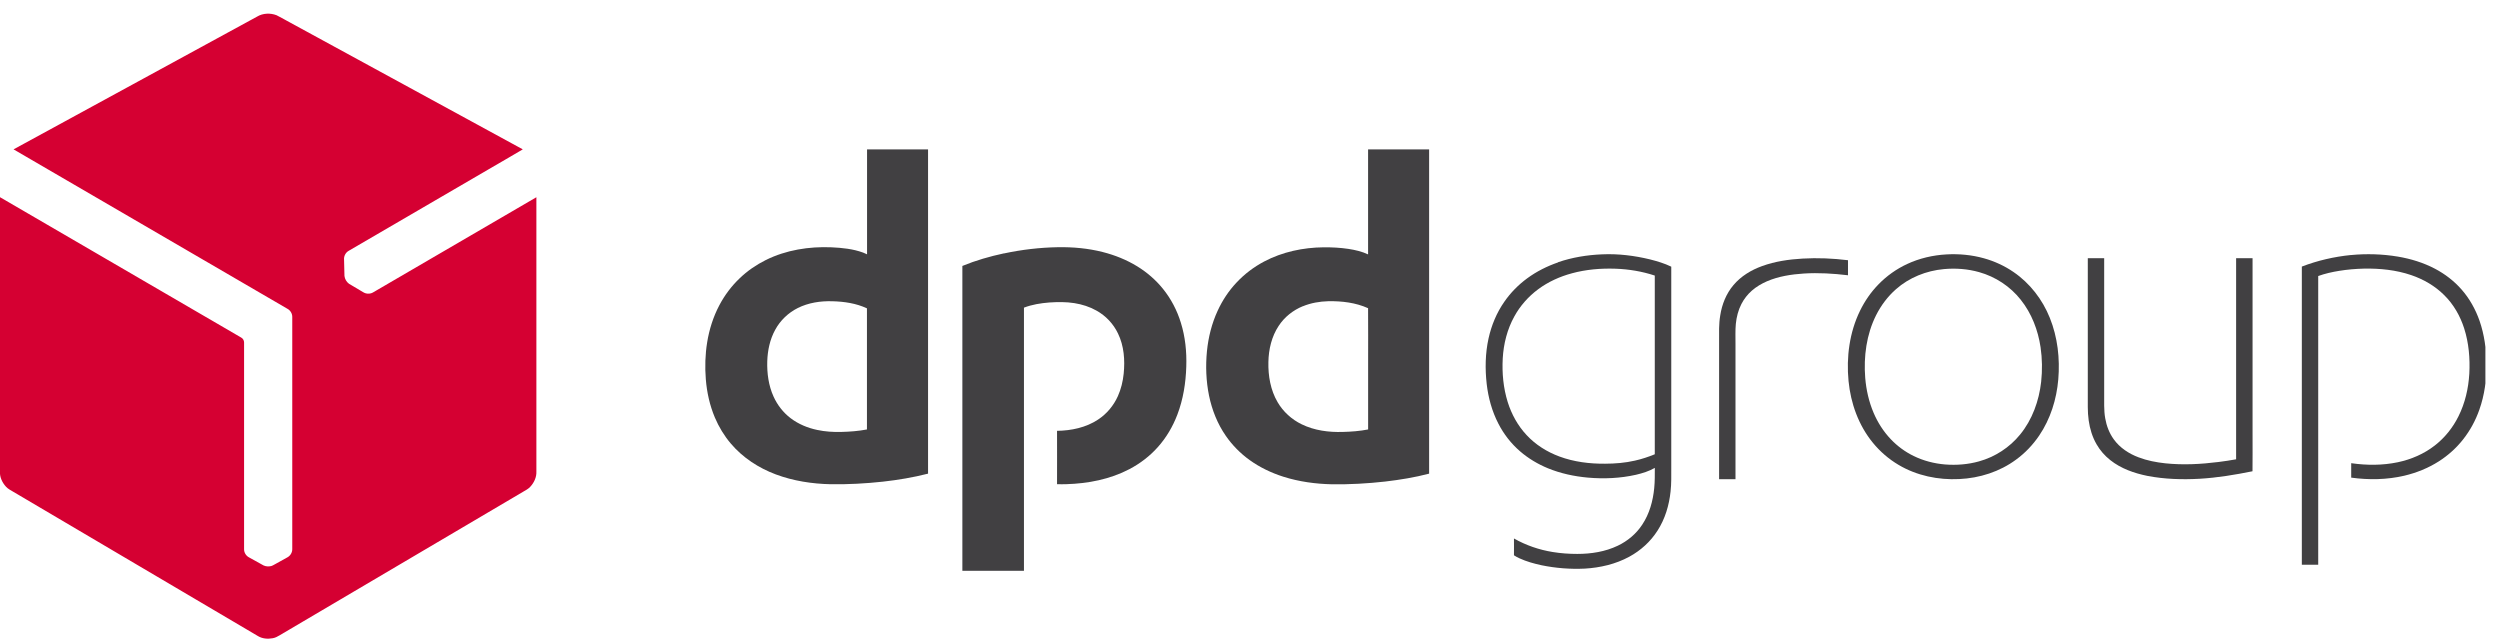 <svg width="168" height="43" viewBox="0 0 168 43" fill="none" xmlns="http://www.w3.org/2000/svg">
<g clip-path="url(#clip0_1052_6629)">
<path fill-rule="evenodd" clip-rule="evenodd" d="M17.273 1.118C17.664 0.881 18.164 0.861 18.585 1.024C18.825 1.141 19.056 1.278 19.293 1.405C24.573 4.282 29.85 7.159 35.131 10.037C34.366 10.494 33.592 10.934 32.821 11.385C29.69 13.211 26.556 15.033 23.425 16.859C23.221 16.976 23.098 17.22 23.121 17.453C23.131 17.817 23.134 18.181 23.148 18.545C23.171 18.748 23.285 18.945 23.452 19.069C23.712 19.226 23.976 19.383 24.239 19.536C24.356 19.599 24.463 19.686 24.593 19.716C24.743 19.75 24.91 19.74 25.047 19.663C28.712 17.527 32.38 15.39 36.045 13.254C36.045 19.396 36.045 25.538 36.045 31.679C36.065 32.07 35.885 32.447 35.621 32.724C35.491 32.864 35.318 32.947 35.157 33.044C29.7 36.262 24.246 39.48 18.789 42.694C18.648 42.781 18.498 42.858 18.331 42.888C17.997 42.951 17.634 42.924 17.34 42.747C11.856 39.513 6.369 36.275 0.881 33.041C0.718 32.941 0.541 32.857 0.407 32.711C0.157 32.44 -0.02 32.076 -0.003 31.703C-8.99015e-05 25.551 -8.99015e-05 19.403 -8.99015e-05 13.251C5.407 16.398 10.811 19.546 16.218 22.69C16.332 22.754 16.405 22.887 16.402 23.021C16.402 27.654 16.402 32.287 16.402 36.92C16.402 37.143 16.542 37.36 16.742 37.46C17.026 37.617 17.313 37.774 17.597 37.934C17.75 38.038 17.934 38.081 18.118 38.058C18.275 38.051 18.405 37.954 18.538 37.884C18.795 37.741 19.056 37.597 19.313 37.454C19.513 37.347 19.646 37.123 19.64 36.896C19.64 31.696 19.64 26.492 19.64 21.292C19.64 21.072 19.513 20.855 19.316 20.751C13.181 17.18 7.046 13.608 0.911 10.037C6.362 7.059 11.819 4.092 17.273 1.118Z" fill="#D50032"/>
<path fill-rule="evenodd" clip-rule="evenodd" d="M58.263 10.04H62.365C62.365 15.377 62.365 20.718 62.365 26.055C62.365 27.981 62.368 29.907 62.365 31.829C61.37 32.083 60.355 32.253 59.334 32.367C58.169 32.494 56.998 32.557 55.826 32.54C54.571 32.514 53.313 32.32 52.134 31.88C50.98 31.449 49.908 30.751 49.11 29.807C48.666 29.283 48.306 28.689 48.039 28.058C47.695 27.243 47.502 26.369 47.431 25.488C47.365 24.66 47.388 23.822 47.522 23.001C47.662 22.136 47.929 21.292 48.339 20.514C48.693 19.843 49.154 19.226 49.705 18.702C50.222 18.204 50.819 17.794 51.464 17.473C52.822 16.799 54.367 16.555 55.873 16.619C56.594 16.652 57.325 16.726 58.006 16.976C58.096 17.009 58.179 17.046 58.266 17.09C58.266 14.74 58.266 12.39 58.266 10.04H58.263ZM53.613 20.698C52.972 21.018 52.431 21.535 52.091 22.166C51.737 22.811 51.584 23.548 51.56 24.279C51.537 25.084 51.647 25.908 51.981 26.646C52.238 27.216 52.632 27.724 53.132 28.104C53.657 28.502 54.277 28.759 54.918 28.892C55.446 29.006 55.99 29.039 56.527 29.026C57.108 29.012 57.689 28.969 58.259 28.859C58.259 26.145 58.259 23.435 58.259 20.721C57.535 20.381 56.727 20.264 55.933 20.244C55.139 20.22 54.324 20.341 53.606 20.701L53.613 20.698Z" fill="#414042"/>
<path fill-rule="evenodd" clip-rule="evenodd" d="M91.935 10.04C93.303 10.04 94.672 10.04 96.037 10.04V31.829C95.069 32.083 94.081 32.243 93.086 32.36C91.898 32.494 90.703 32.56 89.508 32.544C88.403 32.52 87.299 32.37 86.244 32.036C85.436 31.779 84.662 31.409 83.974 30.915C83.353 30.468 82.809 29.917 82.375 29.289C81.814 28.482 81.444 27.547 81.247 26.586C81.047 25.604 81.01 24.593 81.107 23.598C81.2 22.664 81.431 21.739 81.825 20.885C82.145 20.187 82.572 19.54 83.1 18.982C83.63 18.415 84.258 17.941 84.945 17.577C86.174 16.926 87.569 16.632 88.951 16.619C89.505 16.616 90.062 16.642 90.613 16.726C91.067 16.796 91.521 16.899 91.935 17.096C91.935 14.746 91.935 12.4 91.935 10.05V10.04ZM87.549 20.578C86.895 20.845 86.314 21.305 85.927 21.899C85.453 22.614 85.252 23.478 85.236 24.329C85.216 25.257 85.379 26.215 85.853 27.023C86.227 27.667 86.801 28.188 87.472 28.512C88.323 28.929 89.291 29.056 90.233 29.026C90.803 29.012 91.377 28.969 91.938 28.859C91.938 27.39 91.938 25.918 91.938 24.45C91.938 23.204 91.945 21.956 91.935 20.711C91.1 20.334 90.172 20.227 89.264 20.241C88.68 20.257 88.096 20.357 87.552 20.581L87.549 20.578Z" fill="#414042"/>
<path fill-rule="evenodd" clip-rule="evenodd" d="M67.475 17.029C68.663 16.776 69.878 16.632 71.093 16.612C72.105 16.596 73.119 16.686 74.1 16.936C74.918 17.143 75.709 17.46 76.427 17.901C77.078 18.301 77.665 18.809 78.146 19.403C78.693 20.077 79.101 20.861 79.354 21.689C79.651 22.637 79.751 23.642 79.718 24.633C79.685 25.735 79.511 26.836 79.117 27.867C78.814 28.662 78.376 29.41 77.805 30.047C77.268 30.651 76.611 31.152 75.896 31.526C74.594 32.21 73.116 32.494 71.657 32.537C71.45 32.537 71.24 32.55 71.033 32.537C71.04 31.342 71.033 30.147 71.033 28.952C71.994 28.939 72.982 28.732 73.79 28.195C74.371 27.814 74.835 27.26 75.119 26.626C75.335 26.148 75.459 25.631 75.512 25.107C75.603 24.199 75.536 23.245 75.129 22.41C74.822 21.763 74.308 21.218 73.68 20.871C73.226 20.614 72.719 20.454 72.201 20.371C71.644 20.281 71.076 20.291 70.512 20.327C69.935 20.374 69.354 20.464 68.81 20.674C68.81 26.569 68.81 32.464 68.81 38.358H64.671C64.671 31.529 64.671 24.7 64.671 17.871C65.572 17.5 66.514 17.23 67.465 17.026L67.475 17.029Z" fill="#414042"/>
<path fill-rule="evenodd" clip-rule="evenodd" d="M104.699 17.623C105.65 17.296 106.655 17.133 107.656 17.092C108.741 17.042 109.832 17.176 110.887 17.433C111.371 17.556 111.855 17.7 112.309 17.92C112.309 22.426 112.309 26.932 112.309 31.442C112.309 31.973 112.322 32.503 112.262 33.031C112.165 33.955 111.892 34.876 111.384 35.661C110.917 36.395 110.25 36.999 109.485 37.413C108.571 37.91 107.533 38.151 106.498 38.211C105.53 38.258 104.552 38.181 103.601 37.987C103.09 37.877 102.583 37.737 102.105 37.517C101.978 37.453 101.852 37.397 101.738 37.316C101.745 36.939 101.738 36.562 101.738 36.185C102.542 36.645 103.434 36.949 104.348 37.096C104.892 37.186 105.446 37.223 105.997 37.223C106.925 37.223 107.873 37.076 108.714 36.672C109.375 36.358 109.956 35.871 110.356 35.26C110.844 34.529 111.081 33.661 111.164 32.797C111.211 32.346 111.201 31.892 111.204 31.442C110.81 31.669 110.373 31.802 109.932 31.906C108.878 32.143 107.783 32.19 106.708 32.096C105.787 32.013 104.869 31.816 104.014 31.465C103.344 31.188 102.709 30.811 102.159 30.337C101.551 29.816 101.05 29.172 100.687 28.461C100.259 27.633 100.012 26.722 99.906 25.801C99.792 24.786 99.809 23.748 100.029 22.747C100.223 21.866 100.573 21.018 101.091 20.277C101.508 19.673 102.032 19.142 102.626 18.705C103.257 18.241 103.964 17.887 104.702 17.633L104.699 17.623ZM105.64 18.364C104.826 18.581 104.044 18.935 103.367 19.436C102.713 19.92 102.159 20.544 101.768 21.255C101.287 22.119 101.04 23.101 100.984 24.085C100.93 25.07 101.024 26.071 101.317 27.016C101.574 27.834 101.995 28.605 102.583 29.232C103.187 29.886 103.961 30.37 104.792 30.677C105.773 31.041 106.828 31.171 107.87 31.161C108.541 31.158 109.211 31.105 109.866 30.954C110.323 30.851 110.77 30.704 111.201 30.527C111.201 26.525 111.201 22.523 111.201 18.518C110.346 18.237 109.452 18.087 108.554 18.057C107.573 18.024 106.585 18.107 105.637 18.364H105.64Z" fill="#414042"/>
<path fill-rule="evenodd" clip-rule="evenodd" d="M130.807 17.096C131.652 17.049 132.503 17.129 133.317 17.356C134.025 17.553 134.703 17.863 135.31 18.281C136.411 19.032 137.256 20.13 137.75 21.365C138.274 22.667 138.434 24.099 138.317 25.491C138.204 26.829 137.79 28.157 137.032 29.272C136.612 29.89 136.091 30.441 135.487 30.881C134.385 31.699 133.024 32.133 131.658 32.193C130.25 32.263 128.805 31.966 127.586 31.241C126.925 30.851 126.338 30.344 125.854 29.75C124.896 28.581 124.365 27.099 124.222 25.604C124.068 24.002 124.282 22.34 124.993 20.884C125.31 20.233 125.727 19.629 126.231 19.112C126.782 18.544 127.439 18.077 128.157 17.743C128.985 17.356 129.893 17.146 130.807 17.096ZM130.627 18.084C129.449 18.191 128.297 18.651 127.409 19.436C126.855 19.923 126.405 20.524 126.074 21.181C125.423 22.476 125.23 23.962 125.343 25.394C125.41 26.195 125.587 26.992 125.904 27.737C126.181 28.391 126.572 29.002 127.062 29.516C127.499 29.977 128.02 30.36 128.594 30.641C129.255 30.965 129.979 31.151 130.71 31.212C131.471 31.272 132.249 31.212 132.987 31.005C134.065 30.707 135.046 30.07 135.751 29.202C136.572 28.201 137.022 26.936 137.166 25.657C137.249 24.886 137.239 24.102 137.126 23.334C136.956 22.186 136.525 21.058 135.794 20.143C135.09 19.249 134.095 18.595 132.997 18.287C132.229 18.07 131.421 18.01 130.627 18.084Z" fill="#414042"/>
<path fill-rule="evenodd" clip-rule="evenodd" d="M157.981 17.14C159.032 17.04 160.097 17.07 161.138 17.244C162.003 17.39 162.857 17.651 163.635 18.061C164.299 18.412 164.907 18.876 165.404 19.44C165.948 20.054 166.355 20.785 166.626 21.559C166.946 22.484 167.08 23.465 167.09 24.443C167.103 25.491 166.963 26.549 166.609 27.541C166.359 28.252 165.995 28.926 165.527 29.52C165.07 30.104 164.509 30.608 163.885 31.005C163.178 31.456 162.387 31.773 161.572 31.967C160.404 32.24 159.186 32.26 158.001 32.097C158.001 31.773 158.001 31.449 158.001 31.126C159.039 31.276 160.107 31.279 161.138 31.062C162.033 30.872 162.897 30.501 163.622 29.934C164.289 29.417 164.83 28.739 165.207 27.981C165.654 27.09 165.881 26.099 165.938 25.104C165.991 24.086 165.905 23.048 165.594 22.073C165.327 21.236 164.88 20.451 164.252 19.834C163.635 19.216 162.861 18.769 162.036 18.488C161.018 18.141 159.933 18.031 158.858 18.051C158.301 18.065 157.744 18.111 157.193 18.201C156.716 18.278 156.238 18.385 155.784 18.549C155.781 23.872 155.784 29.196 155.784 34.517C155.784 35.662 155.788 36.807 155.784 37.952C155.417 37.952 155.05 37.952 154.683 37.952C154.683 31.272 154.683 24.593 154.683 17.914C155.741 17.507 156.856 17.25 157.984 17.137L157.981 17.14Z" fill="#414042"/>
<path fill-rule="evenodd" clip-rule="evenodd" d="M121.131 17.377C122.149 17.317 123.174 17.363 124.185 17.487C124.185 17.824 124.185 18.161 124.185 18.498C123.204 18.381 122.209 18.318 121.221 18.381C120.377 18.435 119.522 18.568 118.741 18.902C118.377 19.062 118.027 19.266 117.73 19.526C117.439 19.78 117.199 20.087 117.022 20.431C116.808 20.845 116.695 21.302 116.648 21.763C116.605 22.213 116.628 22.664 116.625 23.114C116.625 26.145 116.625 29.173 116.625 32.203H115.523C115.523 29.119 115.523 26.035 115.523 22.948C115.523 22.363 115.5 21.776 115.6 21.195C115.714 20.454 116.001 19.733 116.488 19.159C116.992 18.558 117.683 18.144 118.411 17.881C119.282 17.564 120.21 17.43 121.131 17.377Z" fill="#414042"/>
<path fill-rule="evenodd" clip-rule="evenodd" d="M140.297 17.353C140.664 17.353 141.034 17.35 141.401 17.353C141.401 20.374 141.401 23.392 141.401 26.412C141.411 26.98 141.368 27.554 141.472 28.118C141.558 28.619 141.745 29.109 142.046 29.523C142.453 30.09 143.06 30.488 143.708 30.731C144.285 30.952 144.896 31.069 145.51 31.135C146.702 31.259 147.904 31.195 149.088 31.045C149.482 30.995 149.876 30.938 150.267 30.865C150.267 26.359 150.267 21.856 150.267 17.35C150.634 17.35 151.004 17.35 151.372 17.35C151.372 21.295 151.372 25.241 151.372 29.186C151.372 30.014 151.378 30.842 151.368 31.669C150.197 31.906 149.012 32.103 147.813 32.173C146.642 32.237 145.46 32.203 144.305 31.98C143.414 31.799 142.526 31.489 141.809 30.918C141.442 30.628 141.128 30.271 140.894 29.864C140.607 29.373 140.44 28.819 140.36 28.255C140.273 27.661 140.307 27.056 140.3 26.456C140.3 23.418 140.3 20.384 140.3 17.347L140.297 17.353Z" fill="#414042"/>
</g>
<defs>
<clipPath id="clip0_1052_6629">
<rect width="167.019" height="42" fill="white" transform="translate(0 0.918)"/>
</clipPath>
</defs>
</svg>
